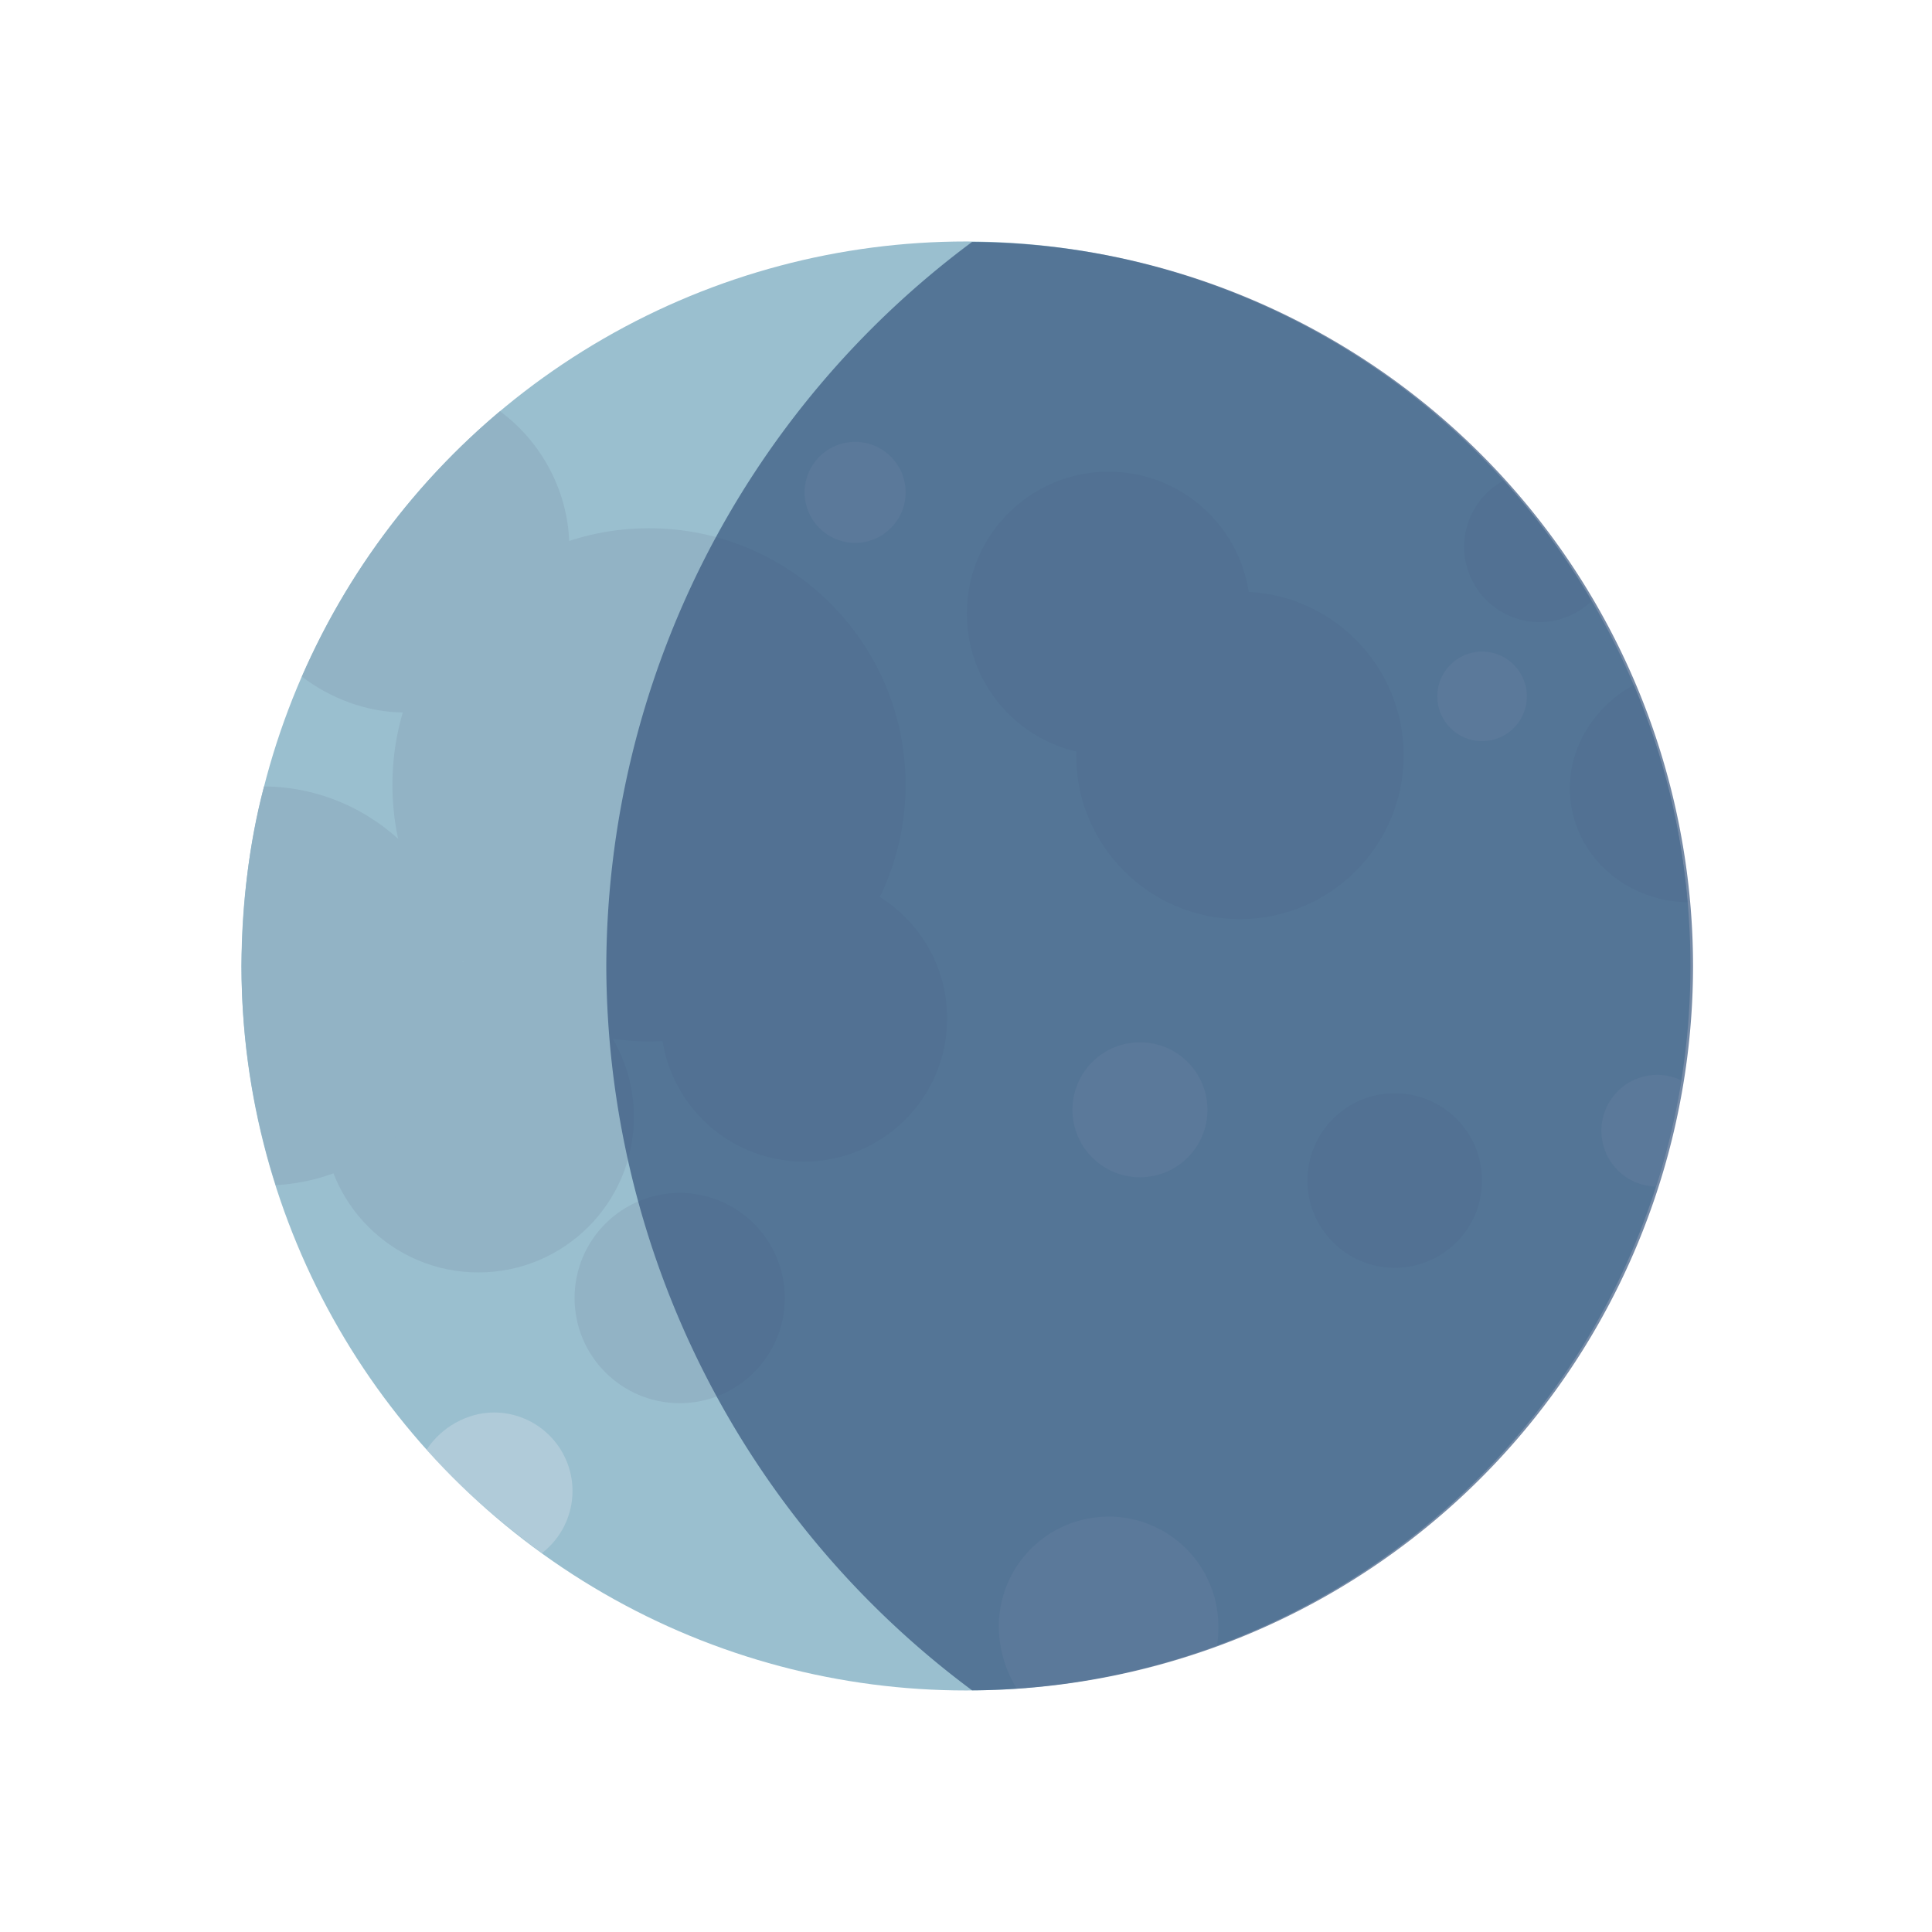 <svg
   viewBox='0 0 33.867 33.867'
   xmlns='http://www.w3.org/2000/svg'><g
     transform='translate(-115.151,-0.207)'><g
       ><g
         transform='translate(115.151,0.207)'><circle
           style='fill:#9abfcf;fill-opacity:1;stroke-width:1.852;stroke-linecap:round;paint-order:stroke fill markers'
           cx='16.933'
           cy='16.933'
           r='12.7' /><g
           ><path
             style='fill:#c5d7e2;fill-opacity:0.513;stroke-width:1.284;stroke-linecap:round;paint-order:stroke fill markers'
             d='m 19.433,26.586 c -1.063,1.4e-5 -1.924,0.861 -1.924,1.924 3.55e-4,0.374 0.113,0.779 0.318,1.091 1.198,-0.082 2.38,-0.342 3.508,-0.756 0.017,-0.101 0.022,-0.233 0.022,-0.336 -1.4e-5,-1.063 -0.861,-1.924 -1.924,-1.924 z' /><circle
             style='fill:#c5d7e2;fill-opacity:0.513;stroke-width:0.79;stroke-linecap:round;paint-order:stroke fill markers'
             cx='19.983'
             cy='19.454'
             r='1.183' /><circle
             style='fill:#c5d7e2;fill-opacity:0.513;stroke-width:0.59;stroke-linecap:round;paint-order:stroke fill markers'
             cx='14.99'
             cy='8.631'
             r='0.885' /><circle
             style='fill:#c5d7e2;fill-opacity:0.513;stroke-width:0.524;stroke-linecap:round;paint-order:stroke fill markers'
             cx='25.98'
             cy='12.207'
             r='0.785' /><path
             style='fill:#c5d7e2;fill-opacity:0.513;stroke-width:0.654;stroke-linecap:round;paint-order:stroke fill markers'
             d='m 29.051,18.842 a 0.979,0.979 0 0 0 -0.979,0.98 0.979,0.979 0 0 0 0.954,0.978 12.7,12.7 0 0 0 0.447,-1.862 0.979,0.979 0 0 0 -0.422,-0.096 z' /><path
             style='fill:#c5d7e2;fill-opacity:0.513;stroke-width:0.92;stroke-linecap:round;paint-order:stroke fill markers'
             d='m 8.657,24.76 c -0.466,2.46e-4 -0.925,0.262 -1.179,0.652 0.598,0.683 1.292,1.274 2.021,1.814 0.338,-0.26 0.536,-0.661 0.537,-1.087 1.46e-4,-0.762 -0.617,-1.379 -1.379,-1.379 z' /><circle
             style='fill:#92b3c5;fill-opacity:1;stroke-width:1.659;stroke-linecap:round;paint-order:stroke fill markers'
             cx='19.433'
             cy='10.754'
             r='2.486' /><circle
             style='fill:#92b3c5;fill-opacity:1;stroke-width:1.916;stroke-linecap:round;paint-order:stroke fill markers'
             cx='21.735'
             cy='13.241'
             r='2.871' /><path
             style='fill:#92b3c5;fill-opacity:1;stroke-width:0.883;stroke-linecap:round;paint-order:stroke fill markers'
             d='M 26.358,8.423 A 1.323,1.323 0 0 0 25.665,9.583 1.323,1.323 0 0 0 26.988,10.906 1.323,1.323 0 0 0 27.9,10.537 12.7,12.7 0 0 0 26.358,8.423 Z' /><circle
             style='fill:#92b3c5;fill-opacity:1;stroke-width:1.022;stroke-linecap:round;paint-order:stroke fill markers'
             cx='24.449'
             cy='20.694'
             r='1.531' /><path
             style='fill:#92b3c5;fill-opacity:1;stroke-width:1.377;stroke-linecap:round;paint-order:stroke fill markers'
             d='m 28.639,12.006 c -0.663,0.36 -1.12,1.051 -1.122,1.805 9.74e-4,1.127 0.937,1.988 2.064,2.005 -0.112,-1.332 -0.423,-2.579 -0.942,-3.81 z' /><circle
             style='fill:#92b3c5;fill-opacity:1;stroke-width:1.819;stroke-linecap:round;paint-order:stroke fill markers'
             cx='8.386'
             cy='19.579'
             r='2.726' /><path
             style='fill:#92b3c5;fill-opacity:1;stroke-width:2.333;stroke-linecap:round;paint-order:stroke fill markers'
             d='m 4.629,13.786 c -0.274,1.023 -0.383,2.088 -0.396,3.147 0.002,1.304 0.205,2.6 0.602,3.842 1.851,-0.101 3.3,-1.629 3.305,-3.482 -2.284e-4,-1.922 -1.589,-3.495 -3.511,-3.507 z' /><path
             style='fill:#92b3c5;fill-opacity:1;stroke-width:1.939;stroke-linecap:round;paint-order:stroke fill markers'
             d='M 8.764,7.209 C 7.264,8.471 6.074,10.064 5.292,11.861 c 0.504,0.386 1.148,0.625 1.782,0.628 1.605,5e-6 2.905,-1.301 2.905,-2.905 C 9.979,8.657 9.512,7.757 8.764,7.209 Z' /><circle
             style='fill:#92b3c5;fill-opacity:1;stroke-width:3.002;stroke-linecap:round;paint-order:stroke fill markers'
             cx='11.377'
             cy='13.758'
             r='4.498' /><circle
             style='fill:#92b3c5;fill-opacity:1;stroke-width:1.23;stroke-linecap:round;paint-order:stroke fill markers'
             cx='11.915'
             cy='22.754'
             r='1.843' /><circle
             style='fill:#92b3c5;fill-opacity:1;stroke-width:1.676;stroke-linecap:round;paint-order:stroke fill markers'
             cx='14.093'
             cy='17.852'
             r='2.511' /></g></g><path
         style='fill:#33527b;fill-opacity:0.675;stroke-width:1.852;stroke-linecap:round;paint-order:stroke fill markers'
         d='m 132.129,4.443 a 12.7,12.7 0 0 0 -1.597,0.104 12.7,12.7 0 0 1 1.597,-0.104 z m 0.062,0.005 a 12.7,12.7 0 0 1 12.638,12.695 12.7,12.7 0 0 1 -12.638,12.695 15.875,15.875 0 0 1 -6.412,-12.695 15.875,15.875 0 0 1 6.412,-12.695 z m -1.766,0.113 a 12.7,12.7 0 0 0 -1.532,0.304 12.7,12.7 0 0 1 1.532,-0.304 z m -1.645,0.336 a 12.7,12.7 0 0 0 -1.511,0.513 12.7,12.7 0 0 1 1.511,-0.513 z m -1.511,0.513 a 12.7,12.7 0 0 0 -1.442,0.711 12.7,12.7 0 0 1 1.442,-0.711 z m -1.523,0.758 a 12.7,12.7 0 0 0 -1.313,0.877 12.7,12.7 0 0 1 1.313,-0.877 z m -1.388,0.935 a 12.7,12.7 0 0 0 -1.209,1.06 12.7,12.7 0 0 1 1.209,-1.06 z m -1.209,1.06 a 12.7,12.7 0 0 0 -1.06,1.209 12.7,12.7 0 0 1 1.06,-1.209 z m -1.118,1.284 a 12.7,12.7 0 0 0 -0.877,1.313 12.7,12.7 0 0 1 0.877,-1.313 z M 121.107,10.841 a 12.7,12.7 0 0 0 -0.711,1.442 12.7,12.7 0 0 1 0.711,-1.442 z m -0.711,1.442 a 12.7,12.7 0 0 0 -0.513,1.511 12.7,12.7 0 0 1 0.513,-1.511 z m -0.545,1.624 a 12.7,12.7 0 0 0 -0.304,1.532 12.7,12.7 0 0 1 0.304,-1.532 z m -0.318,1.639 a 12.7,12.7 0 0 0 -0.104,1.597 12.7,12.7 0 0 1 0.104,-1.597 z m 0.02,3.333 a 12.7,12.7 0 0 0 0.111,0.555 12.7,12.7 0 0 1 -0.111,-0.555 z m 0.361,1.706 a 12.7,12.7 0 0 0 0.217,0.638 12.7,12.7 0 0 1 -0.217,-0.638 z m 0.589,1.634 a 12.7,12.7 0 0 0 0.324,0.658 12.7,12.7 0 0 1 -0.324,-0.658 z m 0.806,1.539 a 12.7,12.7 0 0 0 0.422,0.632 12.7,12.7 0 0 1 -0.422,-0.632 z m 1.013,1.422 a 12.7,12.7 0 0 0 0.5,0.571 12.7,12.7 0 0 1 -0.5,-0.571 z m 1.2,1.271 a 12.7,12.7 0 0 0 0.571,0.5 12.7,12.7 0 0 1 -0.571,-0.5 z m 1.36,1.091 a 12.7,12.7 0 0 0 0.632,0.422 12.7,12.7 0 0 1 -0.632,-0.422 z m 1.514,0.904 a 12.7,12.7 0 0 0 0.658,0.324 12.7,12.7 0 0 1 -0.658,-0.324 z m 1.654,0.696 a 12.7,12.7 0 0 0 0.638,0.217 12.7,12.7 0 0 1 -0.638,-0.217 z m 1.789,0.467 a 12.7,12.7 0 0 0 0.555,0.111 12.7,12.7 0 0 1 -0.555,-0.111 z' /></g></g></svg>
